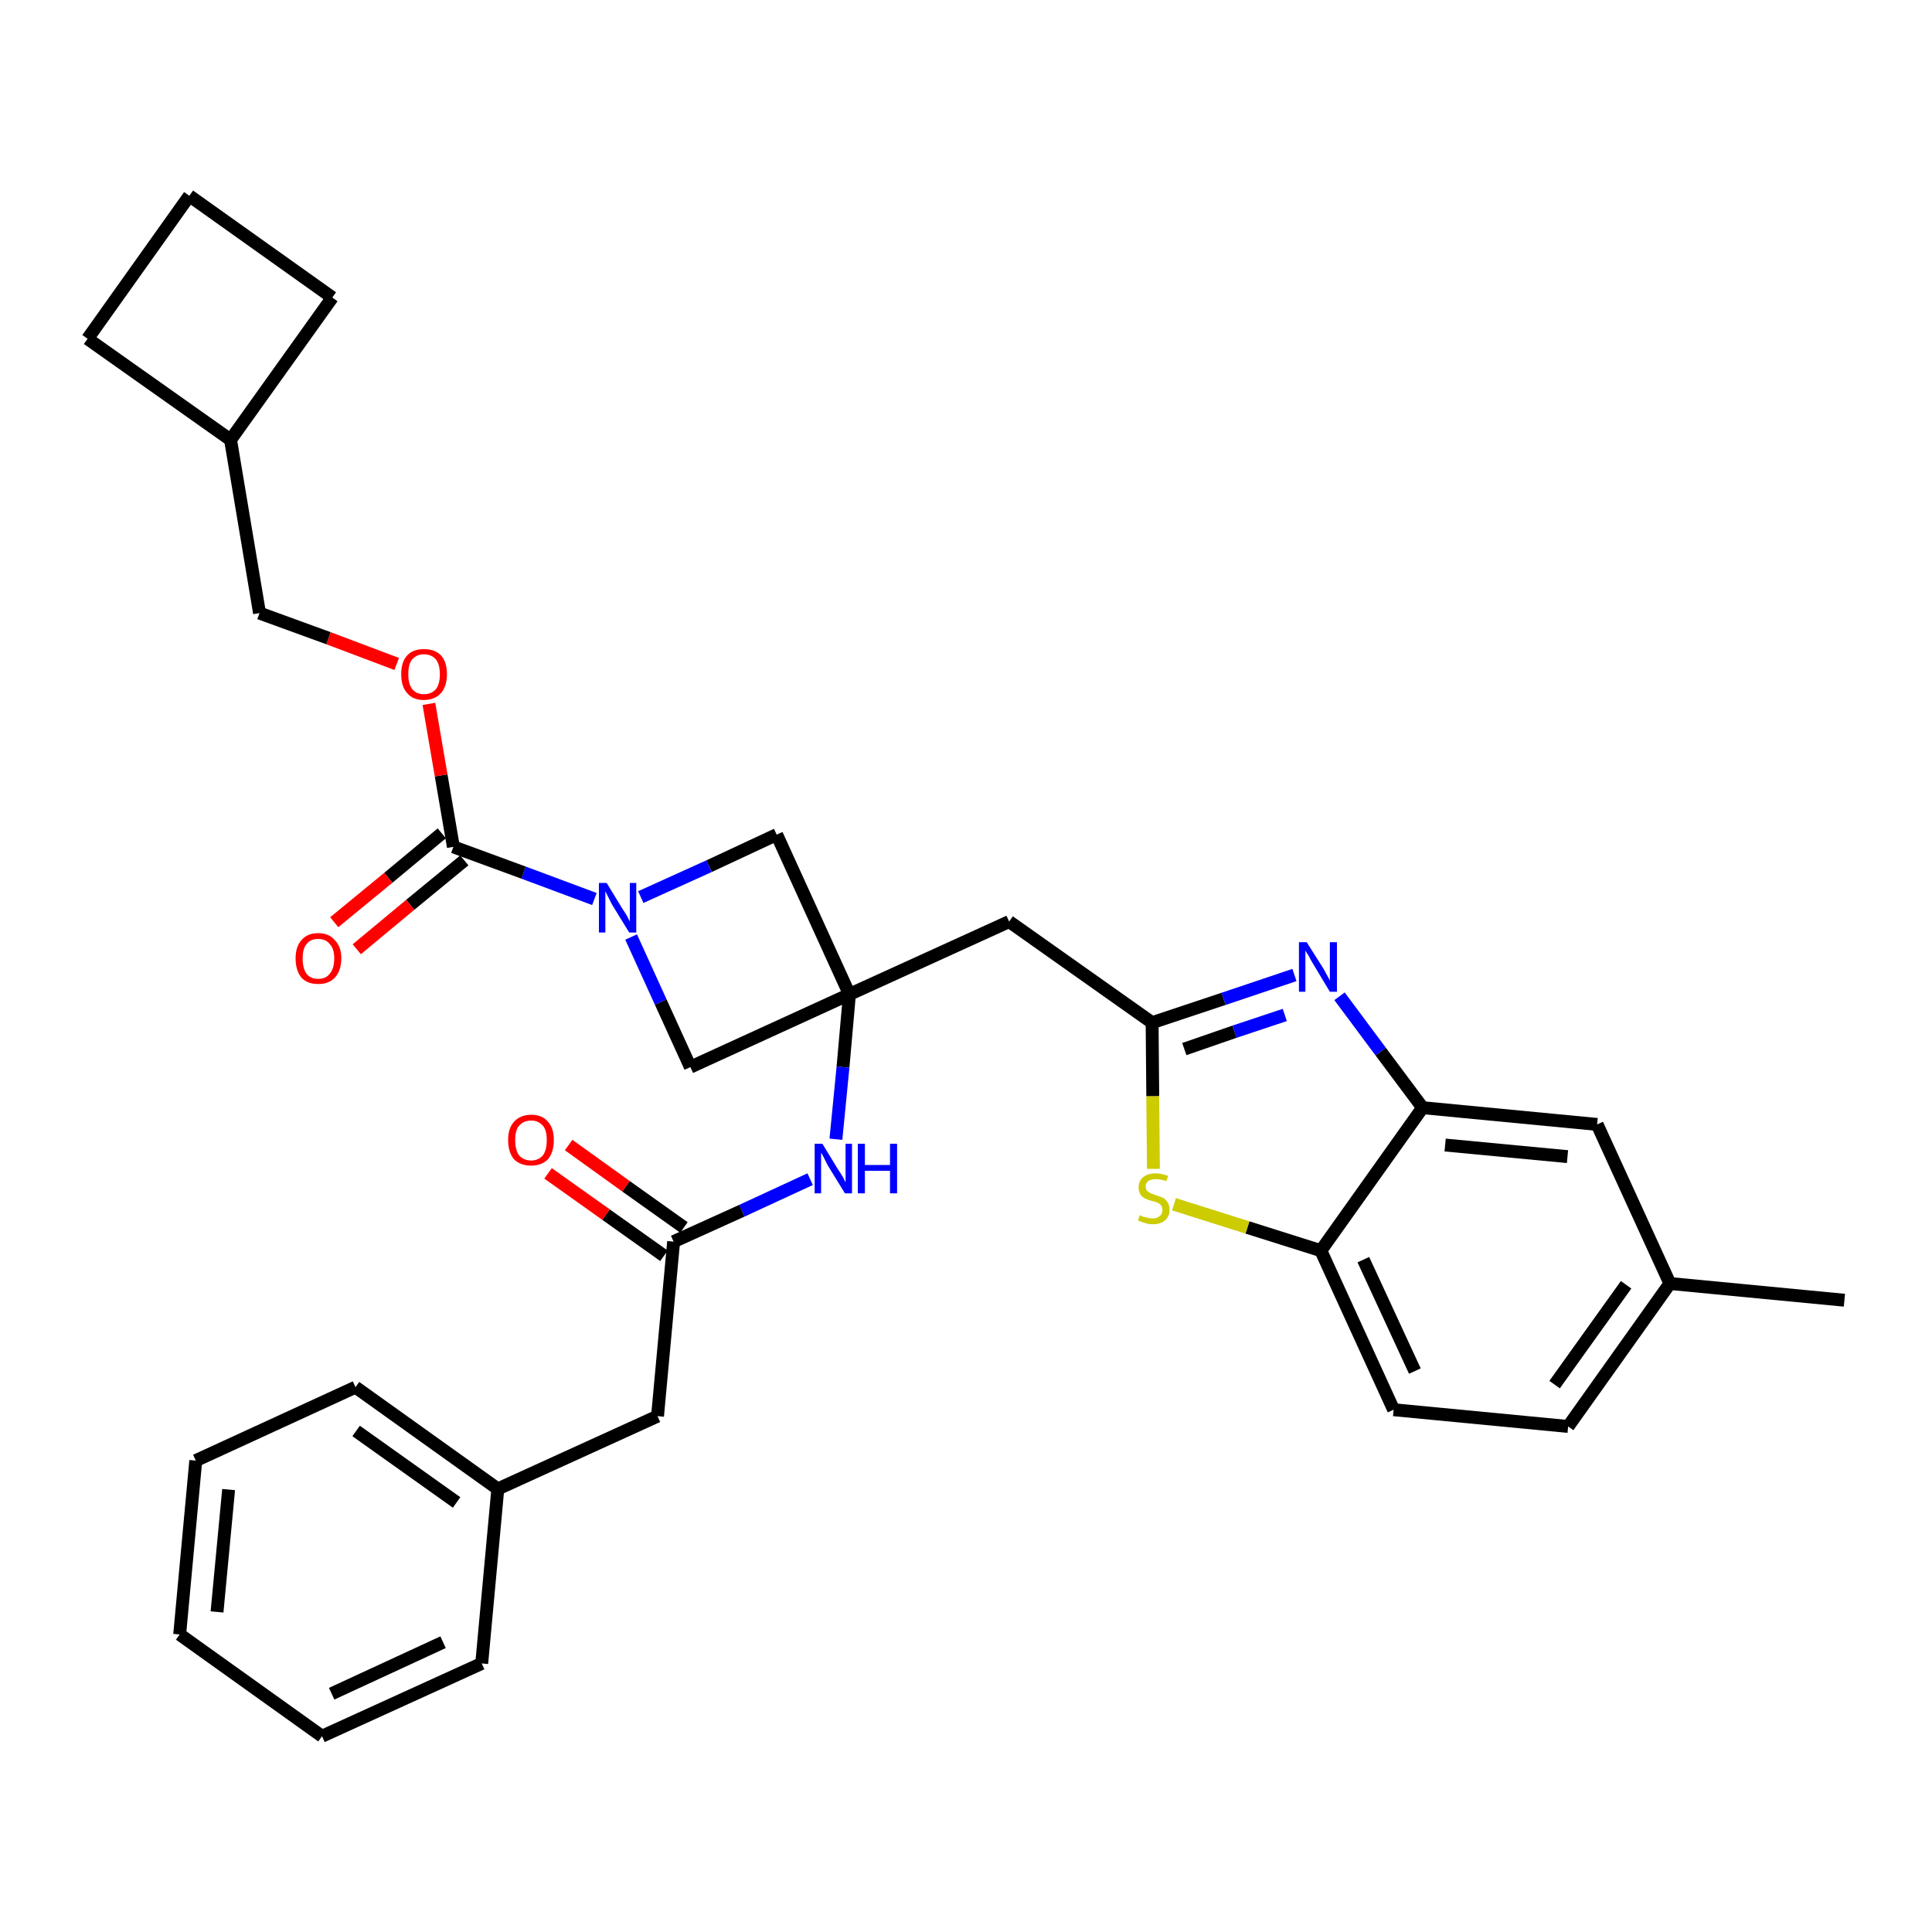 <?xml version='1.0' encoding='iso-8859-1'?>
<svg version='1.1' baseProfile='full'
              xmlns='http://www.w3.org/2000/svg'
                      xmlns:rdkit='http://www.rdkit.org/xml'
                      xmlns:xlink='http://www.w3.org/1999/xlink'
                  xml:space='preserve'
width='300px' height='300px' viewBox='0 0 300 300'>
<!-- END OF HEADER -->
<path class='bond-0 atom-0 atom-1' d='M 286.4,201.9 L 259.3,199.3' style='fill:none;fill-rule:evenodd;stroke:#000000;stroke-width:2.0px;stroke-linecap:butt;stroke-linejoin:miter;stroke-opacity:1' />
<path class='bond-1 atom-1 atom-2' d='M 259.3,199.3 L 243.5,221.5' style='fill:none;fill-rule:evenodd;stroke:#000000;stroke-width:2.0px;stroke-linecap:butt;stroke-linejoin:miter;stroke-opacity:1' />
<path class='bond-1 atom-1 atom-2' d='M 252.5,199.5 L 241.4,215.0' style='fill:none;fill-rule:evenodd;stroke:#000000;stroke-width:2.0px;stroke-linecap:butt;stroke-linejoin:miter;stroke-opacity:1' />
<path class='bond-32 atom-32 atom-1' d='M 248.0,174.6 L 259.3,199.3' style='fill:none;fill-rule:evenodd;stroke:#000000;stroke-width:2.0px;stroke-linecap:butt;stroke-linejoin:miter;stroke-opacity:1' />
<path class='bond-2 atom-2 atom-3' d='M 243.5,221.5 L 216.4,218.9' style='fill:none;fill-rule:evenodd;stroke:#000000;stroke-width:2.0px;stroke-linecap:butt;stroke-linejoin:miter;stroke-opacity:1' />
<path class='bond-3 atom-3 atom-4' d='M 216.4,218.9 L 205.1,194.2' style='fill:none;fill-rule:evenodd;stroke:#000000;stroke-width:2.0px;stroke-linecap:butt;stroke-linejoin:miter;stroke-opacity:1' />
<path class='bond-3 atom-3 atom-4' d='M 219.7,212.9 L 211.7,195.6' style='fill:none;fill-rule:evenodd;stroke:#000000;stroke-width:2.0px;stroke-linecap:butt;stroke-linejoin:miter;stroke-opacity:1' />
<path class='bond-4 atom-4 atom-5' d='M 205.1,194.2 L 193.7,190.6' style='fill:none;fill-rule:evenodd;stroke:#000000;stroke-width:2.0px;stroke-linecap:butt;stroke-linejoin:miter;stroke-opacity:1' />
<path class='bond-4 atom-4 atom-5' d='M 193.7,190.6 L 182.3,187.0' style='fill:none;fill-rule:evenodd;stroke:#CCCC00;stroke-width:2.0px;stroke-linecap:butt;stroke-linejoin:miter;stroke-opacity:1' />
<path class='bond-33 atom-31 atom-4' d='M 220.9,172.0 L 205.1,194.2' style='fill:none;fill-rule:evenodd;stroke:#000000;stroke-width:2.0px;stroke-linecap:butt;stroke-linejoin:miter;stroke-opacity:1' />
<path class='bond-5 atom-5 atom-6' d='M 179.1,181.5 L 179.0,170.2' style='fill:none;fill-rule:evenodd;stroke:#CCCC00;stroke-width:2.0px;stroke-linecap:butt;stroke-linejoin:miter;stroke-opacity:1' />
<path class='bond-5 atom-5 atom-6' d='M 179.0,170.2 L 178.9,158.8' style='fill:none;fill-rule:evenodd;stroke:#000000;stroke-width:2.0px;stroke-linecap:butt;stroke-linejoin:miter;stroke-opacity:1' />
<path class='bond-6 atom-6 atom-7' d='M 178.9,158.8 L 156.7,143.1' style='fill:none;fill-rule:evenodd;stroke:#000000;stroke-width:2.0px;stroke-linecap:butt;stroke-linejoin:miter;stroke-opacity:1' />
<path class='bond-29 atom-6 atom-30' d='M 178.9,158.8 L 190.0,155.1' style='fill:none;fill-rule:evenodd;stroke:#000000;stroke-width:2.0px;stroke-linecap:butt;stroke-linejoin:miter;stroke-opacity:1' />
<path class='bond-29 atom-6 atom-30' d='M 190.0,155.1 L 201.0,151.4' style='fill:none;fill-rule:evenodd;stroke:#0000FF;stroke-width:2.0px;stroke-linecap:butt;stroke-linejoin:miter;stroke-opacity:1' />
<path class='bond-29 atom-6 atom-30' d='M 183.9,162.9 L 191.7,160.2' style='fill:none;fill-rule:evenodd;stroke:#000000;stroke-width:2.0px;stroke-linecap:butt;stroke-linejoin:miter;stroke-opacity:1' />
<path class='bond-29 atom-6 atom-30' d='M 191.7,160.2 L 199.5,157.6' style='fill:none;fill-rule:evenodd;stroke:#0000FF;stroke-width:2.0px;stroke-linecap:butt;stroke-linejoin:miter;stroke-opacity:1' />
<path class='bond-7 atom-7 atom-8' d='M 156.7,143.1 L 131.9,154.4' style='fill:none;fill-rule:evenodd;stroke:#000000;stroke-width:2.0px;stroke-linecap:butt;stroke-linejoin:miter;stroke-opacity:1' />
<path class='bond-8 atom-8 atom-9' d='M 131.9,154.4 L 130.9,165.7' style='fill:none;fill-rule:evenodd;stroke:#000000;stroke-width:2.0px;stroke-linecap:butt;stroke-linejoin:miter;stroke-opacity:1' />
<path class='bond-8 atom-8 atom-9' d='M 130.9,165.7 L 129.8,176.9' style='fill:none;fill-rule:evenodd;stroke:#0000FF;stroke-width:2.0px;stroke-linecap:butt;stroke-linejoin:miter;stroke-opacity:1' />
<path class='bond-18 atom-8 atom-19' d='M 131.9,154.4 L 120.6,129.6' style='fill:none;fill-rule:evenodd;stroke:#000000;stroke-width:2.0px;stroke-linecap:butt;stroke-linejoin:miter;stroke-opacity:1' />
<path class='bond-34 atom-29 atom-8' d='M 107.2,165.7 L 131.9,154.4' style='fill:none;fill-rule:evenodd;stroke:#000000;stroke-width:2.0px;stroke-linecap:butt;stroke-linejoin:miter;stroke-opacity:1' />
<path class='bond-9 atom-9 atom-10' d='M 125.8,183.1 L 115.2,188.0' style='fill:none;fill-rule:evenodd;stroke:#0000FF;stroke-width:2.0px;stroke-linecap:butt;stroke-linejoin:miter;stroke-opacity:1' />
<path class='bond-9 atom-9 atom-10' d='M 115.2,188.0 L 104.6,192.8' style='fill:none;fill-rule:evenodd;stroke:#000000;stroke-width:2.0px;stroke-linecap:butt;stroke-linejoin:miter;stroke-opacity:1' />
<path class='bond-10 atom-10 atom-11' d='M 106.2,190.6 L 97.2,184.2' style='fill:none;fill-rule:evenodd;stroke:#000000;stroke-width:2.0px;stroke-linecap:butt;stroke-linejoin:miter;stroke-opacity:1' />
<path class='bond-10 atom-10 atom-11' d='M 97.2,184.2 L 88.3,177.8' style='fill:none;fill-rule:evenodd;stroke:#FF0000;stroke-width:2.0px;stroke-linecap:butt;stroke-linejoin:miter;stroke-opacity:1' />
<path class='bond-10 atom-10 atom-11' d='M 103.1,195.0 L 94.1,188.6' style='fill:none;fill-rule:evenodd;stroke:#000000;stroke-width:2.0px;stroke-linecap:butt;stroke-linejoin:miter;stroke-opacity:1' />
<path class='bond-10 atom-10 atom-11' d='M 94.1,188.6 L 85.1,182.2' style='fill:none;fill-rule:evenodd;stroke:#FF0000;stroke-width:2.0px;stroke-linecap:butt;stroke-linejoin:miter;stroke-opacity:1' />
<path class='bond-11 atom-10 atom-12' d='M 104.6,192.8 L 102.1,219.9' style='fill:none;fill-rule:evenodd;stroke:#000000;stroke-width:2.0px;stroke-linecap:butt;stroke-linejoin:miter;stroke-opacity:1' />
<path class='bond-12 atom-12 atom-13' d='M 102.1,219.9 L 77.3,231.2' style='fill:none;fill-rule:evenodd;stroke:#000000;stroke-width:2.0px;stroke-linecap:butt;stroke-linejoin:miter;stroke-opacity:1' />
<path class='bond-13 atom-13 atom-14' d='M 77.3,231.2 L 55.2,215.4' style='fill:none;fill-rule:evenodd;stroke:#000000;stroke-width:2.0px;stroke-linecap:butt;stroke-linejoin:miter;stroke-opacity:1' />
<path class='bond-13 atom-13 atom-14' d='M 70.9,233.3 L 55.3,222.2' style='fill:none;fill-rule:evenodd;stroke:#000000;stroke-width:2.0px;stroke-linecap:butt;stroke-linejoin:miter;stroke-opacity:1' />
<path class='bond-35 atom-18 atom-13' d='M 74.8,258.3 L 77.3,231.2' style='fill:none;fill-rule:evenodd;stroke:#000000;stroke-width:2.0px;stroke-linecap:butt;stroke-linejoin:miter;stroke-opacity:1' />
<path class='bond-14 atom-14 atom-15' d='M 55.2,215.4 L 30.4,226.8' style='fill:none;fill-rule:evenodd;stroke:#000000;stroke-width:2.0px;stroke-linecap:butt;stroke-linejoin:miter;stroke-opacity:1' />
<path class='bond-15 atom-15 atom-16' d='M 30.4,226.8 L 27.9,253.8' style='fill:none;fill-rule:evenodd;stroke:#000000;stroke-width:2.0px;stroke-linecap:butt;stroke-linejoin:miter;stroke-opacity:1' />
<path class='bond-15 atom-15 atom-16' d='M 35.5,231.3 L 33.7,250.3' style='fill:none;fill-rule:evenodd;stroke:#000000;stroke-width:2.0px;stroke-linecap:butt;stroke-linejoin:miter;stroke-opacity:1' />
<path class='bond-16 atom-16 atom-17' d='M 27.9,253.8 L 50.0,269.6' style='fill:none;fill-rule:evenodd;stroke:#000000;stroke-width:2.0px;stroke-linecap:butt;stroke-linejoin:miter;stroke-opacity:1' />
<path class='bond-17 atom-17 atom-18' d='M 50.0,269.6 L 74.8,258.3' style='fill:none;fill-rule:evenodd;stroke:#000000;stroke-width:2.0px;stroke-linecap:butt;stroke-linejoin:miter;stroke-opacity:1' />
<path class='bond-17 atom-17 atom-18' d='M 51.5,263.0 L 68.8,255.0' style='fill:none;fill-rule:evenodd;stroke:#000000;stroke-width:2.0px;stroke-linecap:butt;stroke-linejoin:miter;stroke-opacity:1' />
<path class='bond-19 atom-19 atom-20' d='M 120.6,129.6 L 110.1,134.5' style='fill:none;fill-rule:evenodd;stroke:#000000;stroke-width:2.0px;stroke-linecap:butt;stroke-linejoin:miter;stroke-opacity:1' />
<path class='bond-19 atom-19 atom-20' d='M 110.1,134.5 L 99.5,139.3' style='fill:none;fill-rule:evenodd;stroke:#0000FF;stroke-width:2.0px;stroke-linecap:butt;stroke-linejoin:miter;stroke-opacity:1' />
<path class='bond-20 atom-20 atom-21' d='M 92.3,139.6 L 81.3,135.5' style='fill:none;fill-rule:evenodd;stroke:#0000FF;stroke-width:2.0px;stroke-linecap:butt;stroke-linejoin:miter;stroke-opacity:1' />
<path class='bond-20 atom-20 atom-21' d='M 81.3,135.5 L 70.4,131.5' style='fill:none;fill-rule:evenodd;stroke:#000000;stroke-width:2.0px;stroke-linecap:butt;stroke-linejoin:miter;stroke-opacity:1' />
<path class='bond-28 atom-20 atom-29' d='M 98.0,145.5 L 102.6,155.6' style='fill:none;fill-rule:evenodd;stroke:#0000FF;stroke-width:2.0px;stroke-linecap:butt;stroke-linejoin:miter;stroke-opacity:1' />
<path class='bond-28 atom-20 atom-29' d='M 102.6,155.6 L 107.2,165.7' style='fill:none;fill-rule:evenodd;stroke:#000000;stroke-width:2.0px;stroke-linecap:butt;stroke-linejoin:miter;stroke-opacity:1' />
<path class='bond-21 atom-21 atom-22' d='M 68.6,129.4 L 60.3,136.3' style='fill:none;fill-rule:evenodd;stroke:#000000;stroke-width:2.0px;stroke-linecap:butt;stroke-linejoin:miter;stroke-opacity:1' />
<path class='bond-21 atom-21 atom-22' d='M 60.3,136.3 L 51.9,143.2' style='fill:none;fill-rule:evenodd;stroke:#FF0000;stroke-width:2.0px;stroke-linecap:butt;stroke-linejoin:miter;stroke-opacity:1' />
<path class='bond-21 atom-21 atom-22' d='M 72.1,133.6 L 63.7,140.5' style='fill:none;fill-rule:evenodd;stroke:#000000;stroke-width:2.0px;stroke-linecap:butt;stroke-linejoin:miter;stroke-opacity:1' />
<path class='bond-21 atom-21 atom-22' d='M 63.7,140.5 L 55.4,147.4' style='fill:none;fill-rule:evenodd;stroke:#FF0000;stroke-width:2.0px;stroke-linecap:butt;stroke-linejoin:miter;stroke-opacity:1' />
<path class='bond-22 atom-21 atom-23' d='M 70.4,131.5 L 68.5,120.4' style='fill:none;fill-rule:evenodd;stroke:#000000;stroke-width:2.0px;stroke-linecap:butt;stroke-linejoin:miter;stroke-opacity:1' />
<path class='bond-22 atom-21 atom-23' d='M 68.5,120.4 L 66.6,109.3' style='fill:none;fill-rule:evenodd;stroke:#FF0000;stroke-width:2.0px;stroke-linecap:butt;stroke-linejoin:miter;stroke-opacity:1' />
<path class='bond-23 atom-23 atom-24' d='M 61.6,103.1 L 51.0,99.1' style='fill:none;fill-rule:evenodd;stroke:#FF0000;stroke-width:2.0px;stroke-linecap:butt;stroke-linejoin:miter;stroke-opacity:1' />
<path class='bond-23 atom-23 atom-24' d='M 51.0,99.1 L 40.3,95.2' style='fill:none;fill-rule:evenodd;stroke:#000000;stroke-width:2.0px;stroke-linecap:butt;stroke-linejoin:miter;stroke-opacity:1' />
<path class='bond-24 atom-24 atom-25' d='M 40.3,95.2 L 35.8,68.3' style='fill:none;fill-rule:evenodd;stroke:#000000;stroke-width:2.0px;stroke-linecap:butt;stroke-linejoin:miter;stroke-opacity:1' />
<path class='bond-25 atom-25 atom-26' d='M 35.8,68.3 L 51.6,46.2' style='fill:none;fill-rule:evenodd;stroke:#000000;stroke-width:2.0px;stroke-linecap:butt;stroke-linejoin:miter;stroke-opacity:1' />
<path class='bond-36 atom-28 atom-25' d='M 13.6,52.6 L 35.8,68.3' style='fill:none;fill-rule:evenodd;stroke:#000000;stroke-width:2.0px;stroke-linecap:butt;stroke-linejoin:miter;stroke-opacity:1' />
<path class='bond-26 atom-26 atom-27' d='M 51.6,46.2 L 29.4,30.4' style='fill:none;fill-rule:evenodd;stroke:#000000;stroke-width:2.0px;stroke-linecap:butt;stroke-linejoin:miter;stroke-opacity:1' />
<path class='bond-27 atom-27 atom-28' d='M 29.4,30.4 L 13.6,52.6' style='fill:none;fill-rule:evenodd;stroke:#000000;stroke-width:2.0px;stroke-linecap:butt;stroke-linejoin:miter;stroke-opacity:1' />
<path class='bond-30 atom-30 atom-31' d='M 208.0,154.7 L 214.4,163.3' style='fill:none;fill-rule:evenodd;stroke:#0000FF;stroke-width:2.0px;stroke-linecap:butt;stroke-linejoin:miter;stroke-opacity:1' />
<path class='bond-30 atom-30 atom-31' d='M 214.4,163.3 L 220.9,172.0' style='fill:none;fill-rule:evenodd;stroke:#000000;stroke-width:2.0px;stroke-linecap:butt;stroke-linejoin:miter;stroke-opacity:1' />
<path class='bond-31 atom-31 atom-32' d='M 220.9,172.0 L 248.0,174.6' style='fill:none;fill-rule:evenodd;stroke:#000000;stroke-width:2.0px;stroke-linecap:butt;stroke-linejoin:miter;stroke-opacity:1' />
<path class='bond-31 atom-31 atom-32' d='M 224.4,177.8 L 243.4,179.6' style='fill:none;fill-rule:evenodd;stroke:#000000;stroke-width:2.0px;stroke-linecap:butt;stroke-linejoin:miter;stroke-opacity:1' />
<path  class='atom-5' d='M 177.0 188.7
Q 177.1 188.7, 177.4 188.9
Q 177.8 189.0, 178.2 189.1
Q 178.6 189.2, 179.0 189.2
Q 179.7 189.2, 180.1 188.8
Q 180.5 188.5, 180.5 187.9
Q 180.5 187.4, 180.3 187.2
Q 180.1 186.9, 179.8 186.8
Q 179.5 186.6, 178.9 186.5
Q 178.2 186.3, 177.8 186.1
Q 177.4 185.9, 177.1 185.5
Q 176.8 185.0, 176.8 184.4
Q 176.8 183.4, 177.5 182.8
Q 178.2 182.2, 179.5 182.2
Q 180.3 182.2, 181.4 182.6
L 181.1 183.4
Q 180.2 183.1, 179.5 183.1
Q 178.7 183.1, 178.3 183.4
Q 177.9 183.7, 177.9 184.2
Q 177.9 184.6, 178.1 184.9
Q 178.3 185.1, 178.7 185.3
Q 179.0 185.4, 179.5 185.6
Q 180.2 185.8, 180.6 186.0
Q 181.0 186.2, 181.3 186.7
Q 181.6 187.1, 181.6 187.9
Q 181.6 188.9, 180.9 189.5
Q 180.2 190.1, 179.0 190.1
Q 178.3 190.1, 177.8 189.9
Q 177.3 189.8, 176.7 189.5
L 177.0 188.7
' fill='#CCCC00'/>
<path  class='atom-9' d='M 127.7 177.6
L 130.2 181.7
Q 130.5 182.1, 130.9 182.8
Q 131.3 183.6, 131.3 183.6
L 131.3 177.6
L 132.3 177.6
L 132.3 185.3
L 131.2 185.3
L 128.5 180.9
Q 128.2 180.3, 127.9 179.7
Q 127.6 179.1, 127.5 179.0
L 127.5 185.3
L 126.5 185.3
L 126.5 177.6
L 127.7 177.6
' fill='#0000FF'/>
<path  class='atom-9' d='M 133.2 177.6
L 134.3 177.6
L 134.3 180.9
L 138.2 180.9
L 138.2 177.6
L 139.3 177.6
L 139.3 185.3
L 138.2 185.3
L 138.2 181.8
L 134.3 181.8
L 134.3 185.3
L 133.2 185.3
L 133.2 177.6
' fill='#0000FF'/>
<path  class='atom-11' d='M 78.9 177.0
Q 78.9 175.2, 79.8 174.2
Q 80.8 173.1, 82.5 173.1
Q 84.2 173.1, 85.1 174.2
Q 86.0 175.2, 86.0 177.0
Q 86.0 178.9, 85.1 180.0
Q 84.1 181.0, 82.5 181.0
Q 80.8 181.0, 79.8 180.0
Q 78.9 178.9, 78.9 177.0
M 82.5 180.2
Q 83.6 180.2, 84.3 179.4
Q 84.9 178.6, 84.9 177.0
Q 84.9 175.5, 84.3 174.8
Q 83.6 174.0, 82.5 174.0
Q 81.3 174.0, 80.6 174.8
Q 80.0 175.5, 80.0 177.0
Q 80.0 178.6, 80.6 179.4
Q 81.3 180.2, 82.5 180.2
' fill='#FF0000'/>
<path  class='atom-20' d='M 94.2 137.1
L 96.7 141.2
Q 97.0 141.6, 97.4 142.3
Q 97.8 143.1, 97.8 143.1
L 97.8 137.1
L 98.8 137.1
L 98.8 144.8
L 97.7 144.8
L 95.0 140.4
Q 94.7 139.8, 94.4 139.2
Q 94.1 138.6, 94.0 138.4
L 94.0 144.8
L 93.0 144.8
L 93.0 137.1
L 94.2 137.1
' fill='#0000FF'/>
<path  class='atom-22' d='M 45.9 148.8
Q 45.9 147.0, 46.8 146.0
Q 47.7 144.9, 49.4 144.9
Q 51.1 144.9, 52.0 146.0
Q 53.0 147.0, 53.0 148.8
Q 53.0 150.7, 52.0 151.8
Q 51.1 152.8, 49.4 152.8
Q 47.7 152.8, 46.8 151.8
Q 45.9 150.7, 45.9 148.8
M 49.4 152.0
Q 50.6 152.0, 51.2 151.2
Q 51.9 150.4, 51.9 148.8
Q 51.9 147.3, 51.2 146.6
Q 50.6 145.8, 49.4 145.8
Q 48.2 145.8, 47.6 146.6
Q 47.0 147.3, 47.0 148.8
Q 47.0 150.4, 47.6 151.2
Q 48.2 152.0, 49.4 152.0
' fill='#FF0000'/>
<path  class='atom-23' d='M 62.3 104.7
Q 62.3 102.8, 63.2 101.8
Q 64.1 100.8, 65.8 100.8
Q 67.6 100.8, 68.5 101.8
Q 69.4 102.8, 69.4 104.7
Q 69.4 106.5, 68.5 107.6
Q 67.5 108.7, 65.8 108.7
Q 64.1 108.7, 63.2 107.6
Q 62.3 106.6, 62.3 104.7
M 65.8 107.8
Q 67.0 107.8, 67.7 107.0
Q 68.3 106.2, 68.3 104.7
Q 68.3 103.2, 67.7 102.4
Q 67.0 101.6, 65.8 101.6
Q 64.7 101.6, 64.0 102.4
Q 63.4 103.1, 63.4 104.7
Q 63.4 106.2, 64.0 107.0
Q 64.7 107.8, 65.8 107.8
' fill='#FF0000'/>
<path  class='atom-30' d='M 202.9 146.3
L 205.5 150.4
Q 205.7 150.8, 206.1 151.5
Q 206.5 152.2, 206.5 152.3
L 206.5 146.3
L 207.6 146.3
L 207.6 154.0
L 206.5 154.0
L 203.8 149.5
Q 203.5 149.0, 203.2 148.4
Q 202.8 147.8, 202.7 147.6
L 202.7 154.0
L 201.7 154.0
L 201.7 146.3
L 202.9 146.3
' fill='#0000FF'/>
</svg>
